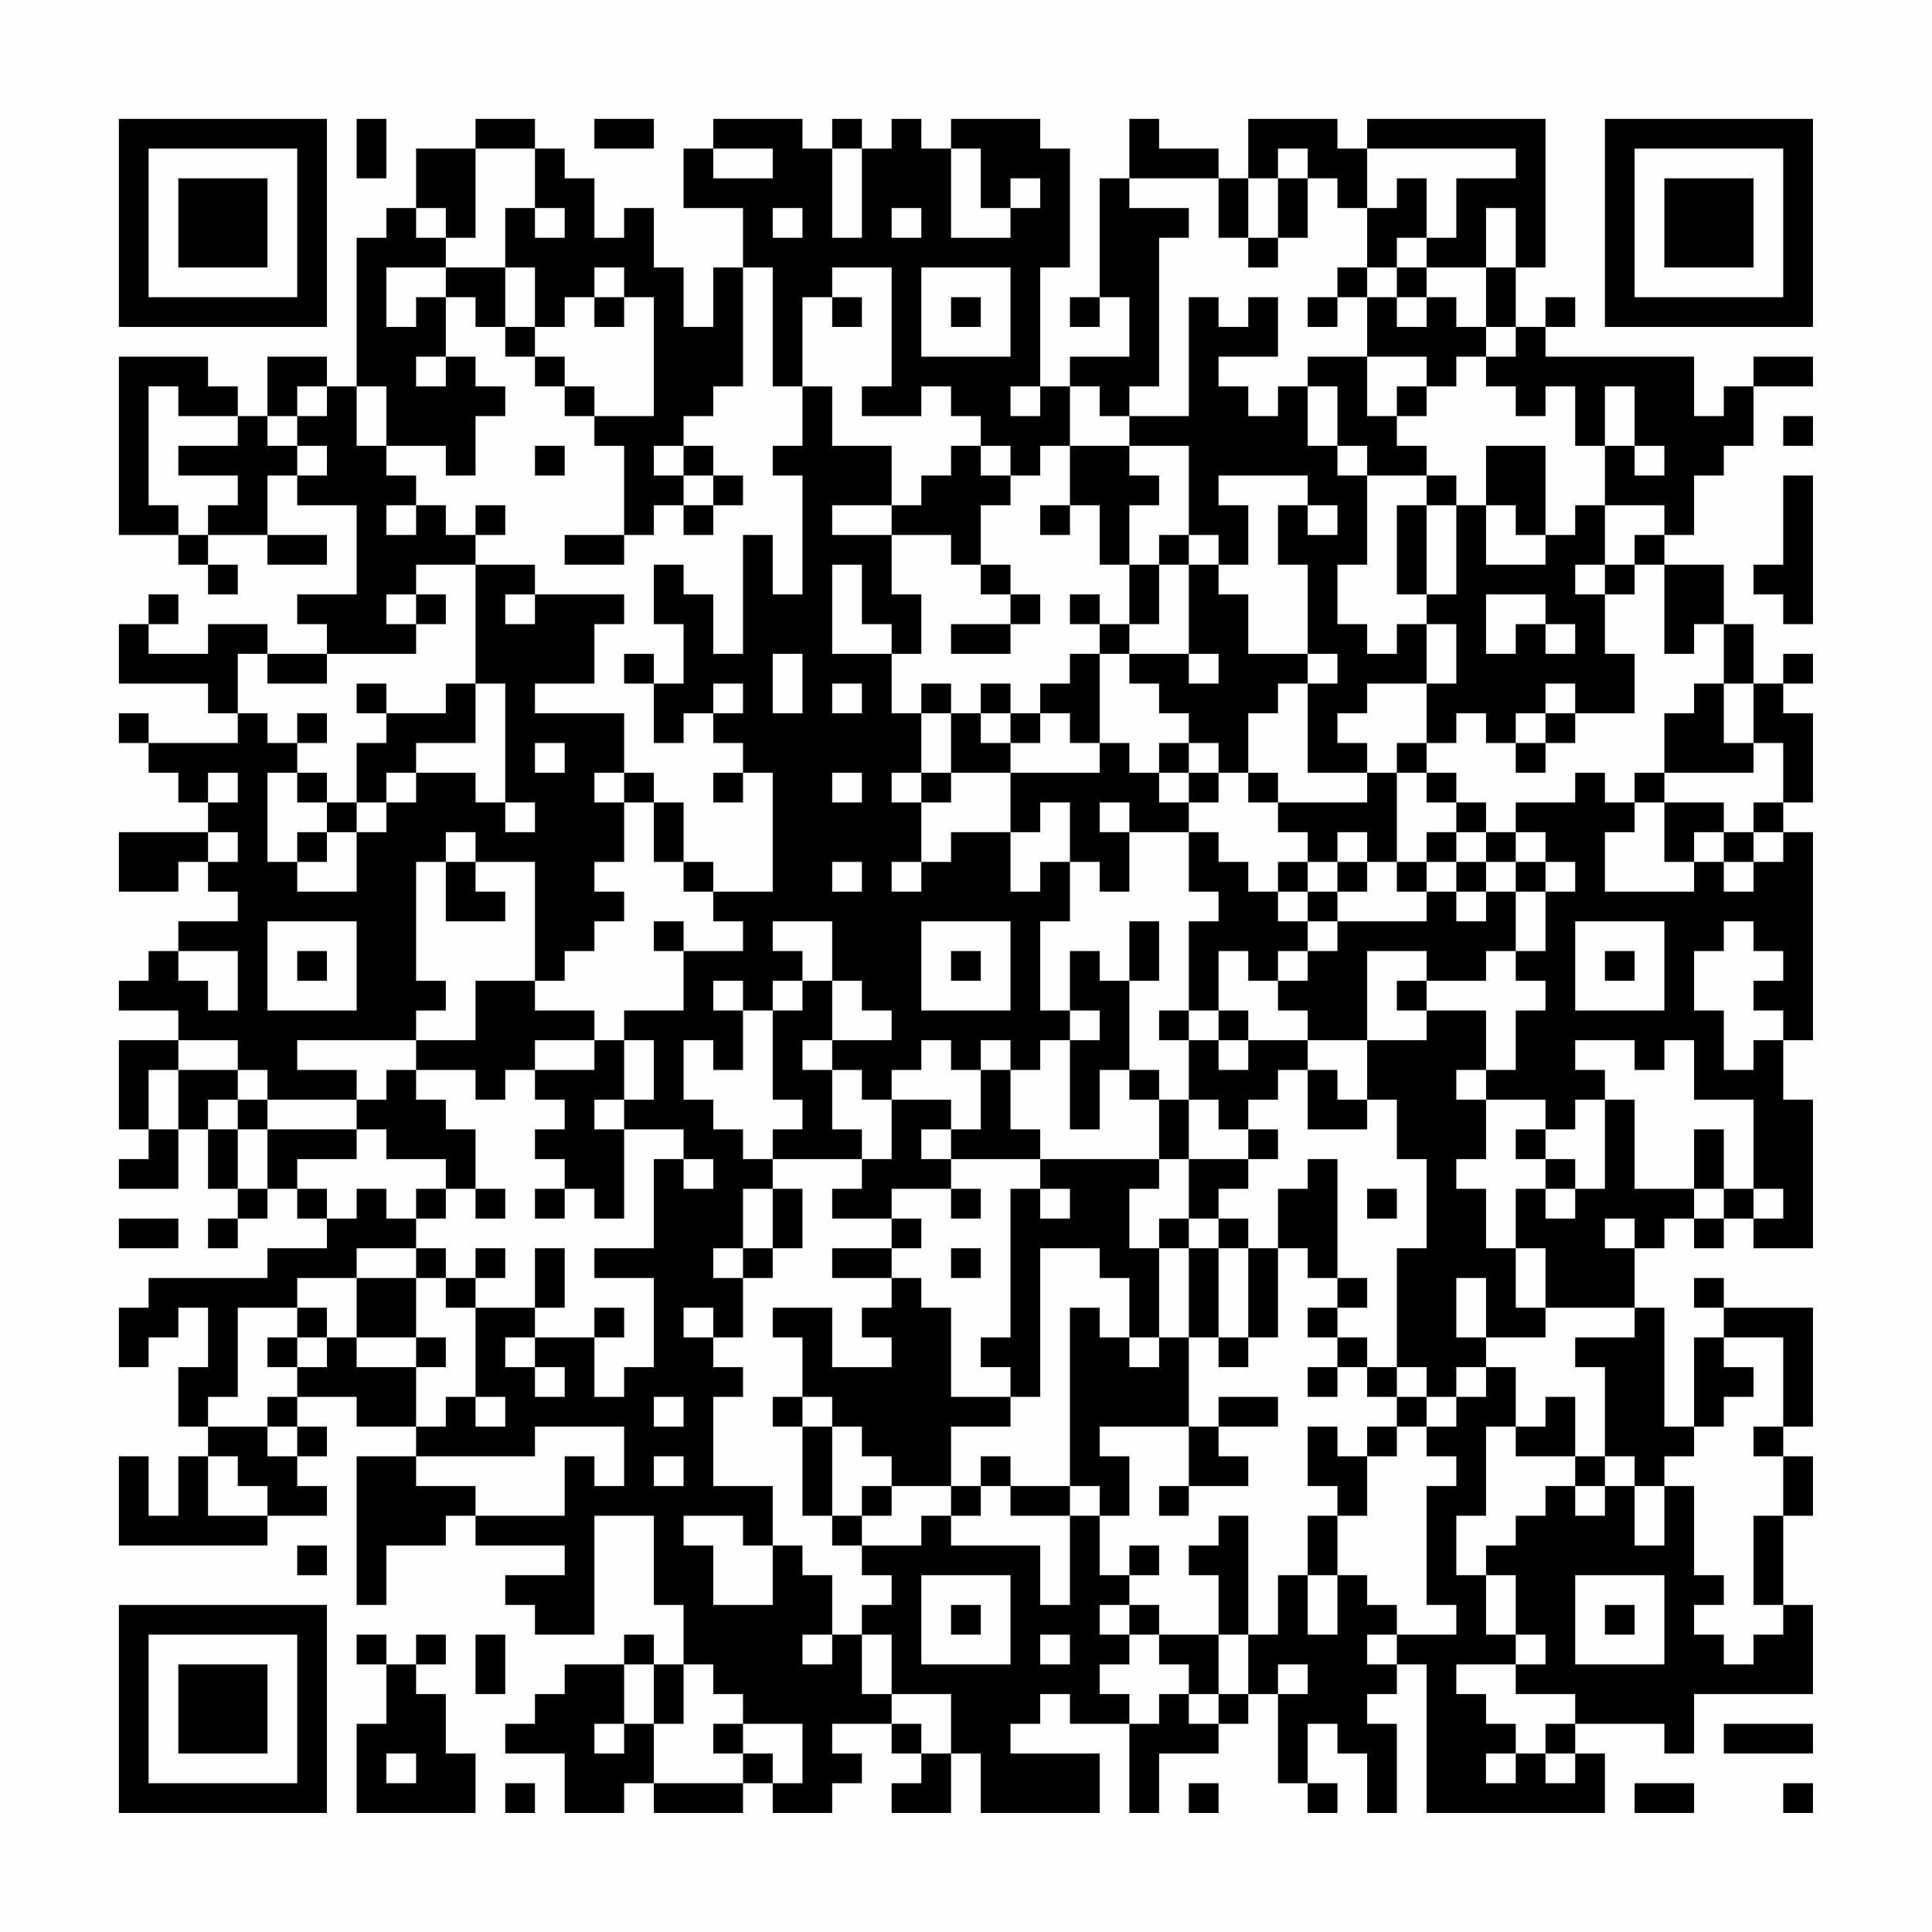 <?xml version="1.0" encoding="UTF-8"?>
<svg xmlns="http://www.w3.org/2000/svg" version="1.1" width="300" height="300" viewBox="0 0 300 300"><rect x="0" y="0" width="300" height="300" fill="#fefefe"/><g transform="scale(4.615)"><g transform="translate(4,4)"><path fill-rule="evenodd" d="M8 0L8 2L9 2L9 0ZM12 0L12 1L10 1L10 3L9 3L9 4L8 4L8 9L7 9L7 8L5 8L5 10L4 10L4 9L3 9L3 8L0 8L0 14L2 14L2 15L3 15L3 16L4 16L4 15L3 15L3 14L5 14L5 15L7 15L7 14L5 14L5 12L6 12L6 13L8 13L8 16L6 16L6 17L7 17L7 18L5 18L5 17L3 17L3 18L1 18L1 17L2 17L2 16L1 16L1 17L0 17L0 19L3 19L3 20L4 20L4 21L1 21L1 20L0 20L0 21L1 21L1 22L2 22L2 23L3 23L3 24L0 24L0 26L2 26L2 25L3 25L3 26L4 26L4 27L2 27L2 28L1 28L1 29L0 29L0 30L2 30L2 31L0 31L0 34L1 34L1 35L0 35L0 36L2 36L2 34L3 34L3 36L4 36L4 37L3 37L3 38L4 38L4 37L5 37L5 36L6 36L6 37L7 37L7 38L5 38L5 39L1 39L1 40L0 40L0 42L1 42L1 41L2 41L2 40L3 40L3 42L2 42L2 44L3 44L3 45L2 45L2 47L1 47L1 45L0 45L0 48L5 48L5 47L7 47L7 46L6 46L6 45L7 45L7 44L6 44L6 43L8 43L8 44L10 44L10 45L8 45L8 50L9 50L9 48L11 48L11 47L12 47L12 48L15 48L15 49L13 49L13 50L14 50L14 51L16 51L16 47L18 47L18 50L19 50L19 52L18 52L18 51L17 51L17 52L15 52L15 53L14 53L14 54L13 54L13 55L15 55L15 57L17 57L17 56L18 56L18 57L21 57L21 56L22 56L22 57L24 57L24 56L25 56L25 55L24 55L24 54L26 54L26 55L27 55L27 56L26 56L26 57L28 57L28 55L29 55L29 57L33 57L33 55L30 55L30 54L31 54L31 53L32 53L32 54L34 54L34 57L35 57L35 55L37 55L37 54L38 54L38 53L39 53L39 56L40 56L40 57L41 57L41 56L40 56L40 54L41 54L41 55L42 55L42 57L43 57L43 54L42 54L42 53L43 53L43 52L44 52L44 57L50 57L50 55L49 55L49 54L52 54L52 55L53 55L53 53L57 53L57 50L56 50L56 47L57 47L57 45L56 45L56 44L57 44L57 40L54 40L54 39L53 39L53 40L54 40L54 41L53 41L53 44L52 44L52 40L51 40L51 38L52 38L52 37L53 37L53 38L54 38L54 37L55 37L55 38L57 38L57 33L56 33L56 31L57 31L57 24L56 24L56 23L57 23L57 20L56 20L56 19L57 19L57 18L56 18L56 19L55 19L55 17L54 17L54 15L52 15L52 14L53 14L53 12L54 12L54 11L55 11L55 9L57 9L57 8L55 8L55 9L54 9L54 10L53 10L53 8L48 8L48 7L49 7L49 6L48 6L48 7L47 7L47 5L48 5L48 0L42 0L42 1L41 1L41 0L38 0L38 2L37 2L37 1L35 1L35 0L34 0L34 2L33 2L33 6L32 6L32 7L33 7L33 6L34 6L34 8L32 8L32 9L31 9L31 5L32 5L32 1L31 1L31 0L28 0L28 1L27 1L27 0L26 0L26 1L25 1L25 0L24 0L24 1L23 1L23 0L20 0L20 1L19 1L19 3L21 3L21 5L20 5L20 7L19 7L19 5L18 5L18 3L17 3L17 4L16 4L16 2L15 2L15 1L14 1L14 0ZM16 0L16 1L18 1L18 0ZM12 1L12 4L11 4L11 3L10 3L10 4L11 4L11 5L9 5L9 7L10 7L10 6L11 6L11 8L10 8L10 9L11 9L11 8L12 8L12 9L13 9L13 10L12 10L12 12L11 12L11 11L9 11L9 9L8 9L8 11L9 11L9 12L10 12L10 13L9 13L9 14L10 14L10 13L11 13L11 14L12 14L12 15L10 15L10 16L9 16L9 17L10 17L10 18L7 18L7 19L5 19L5 18L4 18L4 20L5 20L5 21L6 21L6 22L5 22L5 25L6 25L6 26L8 26L8 24L9 24L9 23L10 23L10 22L12 22L12 23L13 23L13 24L14 24L14 23L13 23L13 19L12 19L12 15L14 15L14 16L13 16L13 17L14 17L14 16L17 16L17 17L16 17L16 19L14 19L14 20L17 20L17 22L16 22L16 23L17 23L17 25L16 25L16 26L17 26L17 27L16 27L16 28L15 28L15 29L14 29L14 25L12 25L12 24L11 24L11 25L10 25L10 29L11 29L11 30L10 30L10 31L6 31L6 32L8 32L8 33L5 33L5 32L4 32L4 31L2 31L2 32L1 32L1 34L2 34L2 32L4 32L4 33L3 33L3 34L4 34L4 36L5 36L5 34L8 34L8 35L6 35L6 36L7 36L7 37L8 37L8 36L9 36L9 37L10 37L10 38L8 38L8 39L6 39L6 40L4 40L4 43L3 43L3 44L5 44L5 45L6 45L6 44L5 44L5 43L6 43L6 42L7 42L7 41L8 41L8 42L10 42L10 44L11 44L11 43L12 43L12 44L13 44L13 43L12 43L12 40L14 40L14 41L13 41L13 42L14 42L14 43L15 43L15 42L14 42L14 41L16 41L16 43L17 43L17 42L18 42L18 39L16 39L16 38L18 38L18 35L19 35L19 36L20 36L20 35L19 35L19 34L17 34L17 33L18 33L18 31L17 31L17 30L19 30L19 28L21 28L21 27L20 27L20 26L22 26L22 22L21 22L21 21L20 21L20 20L21 20L21 19L20 19L20 20L19 20L19 21L18 21L18 19L19 19L19 17L18 17L18 15L19 15L19 16L20 16L20 18L21 18L21 14L22 14L22 16L23 16L23 12L22 12L22 11L23 11L23 9L24 9L24 11L26 11L26 13L24 13L24 14L26 14L26 16L27 16L27 18L26 18L26 17L25 17L25 15L24 15L24 18L26 18L26 20L27 20L27 22L26 22L26 23L27 23L27 25L26 25L26 26L27 26L27 25L28 25L28 24L30 24L30 26L31 26L31 25L32 25L32 27L31 27L31 30L32 30L32 31L31 31L31 32L30 32L30 31L29 31L29 32L28 32L28 31L27 31L27 32L26 32L26 33L25 33L25 32L24 32L24 31L26 31L26 30L25 30L25 29L24 29L24 27L22 27L22 28L23 28L23 29L22 29L22 30L21 30L21 29L20 29L20 30L21 30L21 32L20 32L20 31L19 31L19 33L20 33L20 34L21 34L21 35L22 35L22 36L21 36L21 38L20 38L20 39L21 39L21 41L20 41L20 40L19 40L19 41L20 41L20 42L21 42L21 43L20 43L20 46L22 46L22 48L21 48L21 47L19 47L19 48L20 48L20 50L22 50L22 48L23 48L23 49L24 49L24 51L23 51L23 52L24 52L24 51L25 51L25 53L26 53L26 54L27 54L27 55L28 55L28 53L26 53L26 51L25 51L25 50L26 50L26 49L25 49L25 48L27 48L27 47L28 47L28 48L31 48L31 50L32 50L32 47L33 47L33 49L34 49L34 50L33 50L33 51L34 51L34 52L33 52L33 53L34 53L34 54L35 54L35 53L36 53L36 54L37 54L37 53L38 53L38 51L39 51L39 49L40 49L40 51L41 51L41 49L42 49L42 50L43 50L43 51L42 51L42 52L43 52L43 51L45 51L45 50L44 50L44 46L45 46L45 45L44 45L44 44L45 44L45 43L46 43L46 42L47 42L47 44L46 44L46 47L45 47L45 49L46 49L46 51L47 51L47 52L45 52L45 53L46 53L46 54L47 54L47 55L46 55L46 56L47 56L47 55L48 55L48 56L49 56L49 55L48 55L48 54L49 54L49 53L47 53L47 52L48 52L48 51L47 51L47 49L46 49L46 48L47 48L47 47L48 47L48 46L49 46L49 47L50 47L50 46L51 46L51 48L52 48L52 46L53 46L53 49L54 49L54 50L53 50L53 51L54 51L54 52L55 52L55 51L56 51L56 50L55 50L55 47L56 47L56 45L55 45L55 44L56 44L56 41L54 41L54 42L55 42L55 43L54 43L54 44L53 44L53 45L52 45L52 46L51 46L51 45L50 45L50 42L49 42L49 41L51 41L51 40L48 40L48 38L47 38L47 36L48 36L48 37L49 37L49 36L50 36L50 33L51 33L51 36L53 36L53 37L54 37L54 36L55 36L55 37L56 37L56 36L55 36L55 33L53 33L53 31L52 31L52 32L51 32L51 31L49 31L49 32L50 32L50 33L49 33L49 34L48 34L48 33L46 33L46 32L47 32L47 30L48 30L48 29L47 29L47 28L48 28L48 26L49 26L49 25L48 25L48 24L47 24L47 23L49 23L49 22L50 22L50 23L51 23L51 24L50 24L50 26L53 26L53 25L54 25L54 26L55 26L55 25L56 25L56 24L55 24L55 23L56 23L56 21L55 21L55 19L54 19L54 17L53 17L53 18L52 18L52 15L51 15L51 14L52 14L52 13L50 13L50 11L51 11L51 12L52 12L52 11L51 11L51 9L50 9L50 11L49 11L49 9L48 9L48 10L47 10L47 9L46 9L46 8L47 8L47 7L46 7L46 5L47 5L47 3L46 3L46 5L44 5L44 4L45 4L45 2L47 2L47 1L42 1L42 3L41 3L41 2L40 2L40 1L39 1L39 2L38 2L38 4L37 4L37 2L34 2L34 3L36 3L36 4L35 4L35 9L34 9L34 10L33 10L33 9L32 9L32 11L31 11L31 12L30 12L30 11L29 11L29 10L28 10L28 9L27 9L27 10L25 10L25 9L26 9L26 5L24 5L24 6L23 6L23 9L22 9L22 5L21 5L21 9L20 9L20 10L19 10L19 11L18 11L18 12L19 12L19 13L18 13L18 14L17 14L17 11L16 11L16 10L18 10L18 6L17 6L17 5L16 5L16 6L15 6L15 7L14 7L14 5L13 5L13 3L14 3L14 4L15 4L15 3L14 3L14 1ZM20 1L20 2L22 2L22 1ZM24 1L24 4L25 4L25 1ZM28 1L28 4L30 4L30 3L31 3L31 2L30 2L30 3L29 3L29 1ZM39 2L39 4L38 4L38 5L39 5L39 4L40 4L40 2ZM43 2L43 3L42 3L42 5L41 5L41 6L40 6L40 7L41 7L41 6L42 6L42 8L40 8L40 9L39 9L39 10L38 10L38 9L37 9L37 8L39 8L39 6L38 6L38 7L37 7L37 6L36 6L36 10L34 10L34 11L32 11L32 13L31 13L31 14L32 14L32 13L33 13L33 15L34 15L34 17L33 17L33 16L32 16L32 17L33 17L33 18L32 18L32 19L31 19L31 20L30 20L30 19L29 19L29 20L28 20L28 19L27 19L27 20L28 20L28 22L27 22L27 23L28 23L28 22L30 22L30 24L31 24L31 23L32 23L32 25L33 25L33 26L34 26L34 24L36 24L36 26L37 26L37 27L36 27L36 30L35 30L35 31L36 31L36 33L35 33L35 32L34 32L34 29L35 29L35 27L34 27L34 29L33 29L33 28L32 28L32 30L33 30L33 31L32 31L32 34L33 34L33 32L34 32L34 33L35 33L35 35L31 35L31 34L30 34L30 32L29 32L29 34L28 34L28 33L26 33L26 35L25 35L25 34L24 34L24 32L23 32L23 31L24 31L24 29L23 29L23 30L22 30L22 33L23 33L23 34L22 34L22 35L25 35L25 36L24 36L24 37L26 37L26 38L24 38L24 39L26 39L26 40L25 40L25 41L26 41L26 42L24 42L24 40L22 40L22 41L23 41L23 43L22 43L22 44L23 44L23 47L24 47L24 48L25 48L25 47L26 47L26 46L28 46L28 47L29 47L29 46L30 46L30 47L32 47L32 46L33 46L33 47L34 47L34 45L33 45L33 44L36 44L36 46L35 46L35 47L36 47L36 46L38 46L38 45L37 45L37 44L39 44L39 43L37 43L37 44L36 44L36 41L37 41L37 42L38 42L38 41L39 41L39 38L40 38L40 39L41 39L41 40L40 40L40 41L41 41L41 42L40 42L40 43L41 43L41 42L42 42L42 43L43 43L43 44L42 44L42 45L41 45L41 44L40 44L40 46L41 46L41 47L40 47L40 49L41 49L41 47L42 47L42 45L43 45L43 44L44 44L44 43L45 43L45 42L46 42L46 41L48 41L48 40L47 40L47 38L46 38L46 36L45 36L45 35L46 35L46 33L45 33L45 32L46 32L46 30L44 30L44 29L46 29L46 28L47 28L47 26L48 26L48 25L47 25L47 24L46 24L46 23L45 23L45 22L44 22L44 21L45 21L45 20L46 20L46 21L47 21L47 22L48 22L48 21L49 21L49 20L51 20L51 18L50 18L50 16L51 16L51 15L50 15L50 13L49 13L49 14L48 14L48 11L46 11L46 13L45 13L45 12L44 12L44 11L43 11L43 10L44 10L44 9L45 9L45 8L46 8L46 7L45 7L45 6L44 6L44 5L43 5L43 4L44 4L44 2ZM22 3L22 4L23 4L23 3ZM26 3L26 4L27 4L27 3ZM11 5L11 6L12 6L12 7L13 7L13 8L14 8L14 9L15 9L15 10L16 10L16 9L15 9L15 8L14 8L14 7L13 7L13 5ZM27 5L27 8L30 8L30 5ZM42 5L42 6L43 6L43 7L44 7L44 6L43 6L43 5ZM16 6L16 7L17 7L17 6ZM24 6L24 7L25 7L25 6ZM28 6L28 7L29 7L29 6ZM42 8L42 10L43 10L43 9L44 9L44 8ZM1 9L1 13L2 13L2 14L3 14L3 13L4 13L4 12L2 12L2 11L4 11L4 10L2 10L2 9ZM6 9L6 10L5 10L5 11L6 11L6 12L7 12L7 11L6 11L6 10L7 10L7 9ZM30 9L30 10L31 10L31 9ZM40 9L40 11L41 11L41 12L42 12L42 15L41 15L41 17L42 17L42 18L43 18L43 17L44 17L44 19L42 19L42 20L41 20L41 21L42 21L42 22L40 22L40 19L41 19L41 18L40 18L40 15L39 15L39 13L40 13L40 14L41 14L41 13L40 13L40 12L37 12L37 13L38 13L38 15L37 15L37 14L36 14L36 11L34 11L34 12L35 12L35 13L34 13L34 15L35 15L35 17L34 17L34 18L33 18L33 21L32 21L32 20L31 20L31 21L30 21L30 20L29 20L29 21L30 21L30 22L33 22L33 21L34 21L34 22L35 22L35 23L36 23L36 24L37 24L37 25L38 25L38 26L39 26L39 27L40 27L40 28L39 28L39 29L38 29L38 28L37 28L37 30L36 30L36 31L37 31L37 32L38 32L38 31L40 31L40 32L39 32L39 33L38 33L38 34L37 34L37 33L36 33L36 35L35 35L35 36L34 36L34 38L35 38L35 41L34 41L34 39L33 39L33 38L31 38L31 43L30 43L30 42L29 42L29 41L30 41L30 36L31 36L31 37L32 37L32 36L31 36L31 35L28 35L28 34L27 34L27 35L28 35L28 36L26 36L26 37L27 37L27 38L26 38L26 39L27 39L27 40L28 40L28 43L30 43L30 44L28 44L28 46L29 46L29 45L30 45L30 46L32 46L32 40L33 40L33 41L34 41L34 42L35 42L35 41L36 41L36 38L37 38L37 41L38 41L38 38L39 38L39 36L40 36L40 35L41 35L41 39L42 39L42 40L41 40L41 41L42 41L42 42L43 42L43 43L44 43L44 42L43 42L43 38L44 38L44 35L43 35L43 33L42 33L42 31L44 31L44 30L43 30L43 29L44 29L44 28L42 28L42 31L40 31L40 30L39 30L39 29L40 29L40 28L41 28L41 27L44 27L44 26L45 26L45 27L46 27L46 26L47 26L47 25L46 25L46 24L45 24L45 23L44 23L44 22L43 22L43 21L44 21L44 19L45 19L45 17L44 17L44 16L45 16L45 13L44 13L44 12L42 12L42 11L41 11L41 9ZM56 10L56 11L57 11L57 10ZM14 11L14 12L15 12L15 11ZM19 11L19 12L20 12L20 13L19 13L19 14L20 14L20 13L21 13L21 12L20 12L20 11ZM28 11L28 12L27 12L27 13L26 13L26 14L28 14L28 15L29 15L29 16L30 16L30 17L28 17L28 18L30 18L30 17L31 17L31 16L30 16L30 15L29 15L29 13L30 13L30 12L29 12L29 11ZM56 12L56 15L55 15L55 16L56 16L56 17L57 17L57 12ZM12 13L12 14L13 14L13 13ZM43 13L43 16L44 16L44 13ZM46 13L46 15L48 15L48 14L47 14L47 13ZM15 14L15 15L17 15L17 14ZM35 14L35 15L36 15L36 18L34 18L34 19L35 19L35 20L36 20L36 21L35 21L35 22L36 22L36 23L37 23L37 22L38 22L38 23L39 23L39 24L40 24L40 25L39 25L39 26L40 26L40 27L41 27L41 26L42 26L42 25L43 25L43 26L44 26L44 25L45 25L45 26L46 26L46 25L45 25L45 24L44 24L44 25L43 25L43 22L42 22L42 23L39 23L39 22L38 22L38 20L39 20L39 19L40 19L40 18L38 18L38 16L37 16L37 15L36 15L36 14ZM49 15L49 16L50 16L50 15ZM10 16L10 17L11 17L11 16ZM46 16L46 18L47 18L47 17L48 17L48 18L49 18L49 17L48 17L48 16ZM17 18L17 19L18 19L18 18ZM22 18L22 20L23 20L23 18ZM36 18L36 19L37 19L37 18ZM8 19L8 20L9 20L9 21L8 21L8 23L7 23L7 22L6 22L6 23L7 23L7 24L6 24L6 25L7 25L7 24L8 24L8 23L9 23L9 22L10 22L10 21L12 21L12 19L11 19L11 20L9 20L9 19ZM24 19L24 20L25 20L25 19ZM48 19L48 20L47 20L47 21L48 21L48 20L49 20L49 19ZM53 19L53 20L52 20L52 22L51 22L51 23L52 23L52 25L53 25L53 24L54 24L54 25L55 25L55 24L54 24L54 23L52 23L52 22L55 22L55 21L54 21L54 19ZM6 20L6 21L7 21L7 20ZM14 21L14 22L15 22L15 21ZM36 21L36 22L37 22L37 21ZM3 22L3 23L4 23L4 22ZM17 22L17 23L18 23L18 25L19 25L19 26L20 26L20 25L19 25L19 23L18 23L18 22ZM20 22L20 23L21 23L21 22ZM24 22L24 23L25 23L25 22ZM33 23L33 24L34 24L34 23ZM3 24L3 25L4 25L4 24ZM41 24L41 25L40 25L40 26L41 26L41 25L42 25L42 24ZM11 25L11 27L13 27L13 26L12 26L12 25ZM24 25L24 26L25 26L25 25ZM5 27L5 30L8 30L8 27ZM18 27L18 28L19 28L19 27ZM27 27L27 30L30 30L30 27ZM49 27L49 30L52 30L52 27ZM54 27L54 28L53 28L53 30L54 30L54 32L55 32L55 31L56 31L56 30L55 30L55 29L56 29L56 28L55 28L55 27ZM2 28L2 29L3 29L3 30L4 30L4 28ZM6 28L6 29L7 29L7 28ZM28 28L28 29L29 29L29 28ZM50 28L50 29L51 29L51 28ZM12 29L12 31L10 31L10 32L9 32L9 33L8 33L8 34L9 34L9 35L11 35L11 36L10 36L10 37L11 37L11 36L12 36L12 37L13 37L13 36L12 36L12 34L11 34L11 33L10 33L10 32L12 32L12 33L13 33L13 32L14 32L14 33L15 33L15 34L14 34L14 35L15 35L15 36L14 36L14 37L15 37L15 36L16 36L16 37L17 37L17 34L16 34L16 33L17 33L17 31L16 31L16 30L14 30L14 29ZM37 30L37 31L38 31L38 30ZM14 31L14 32L16 32L16 31ZM40 32L40 34L42 34L42 33L41 33L41 32ZM4 33L4 34L5 34L5 33ZM38 34L38 35L36 35L36 37L35 37L35 38L36 38L36 37L37 37L37 38L38 38L38 37L37 37L37 36L38 36L38 35L39 35L39 34ZM47 34L47 35L48 35L48 36L49 36L49 35L48 35L48 34ZM53 34L53 36L54 36L54 34ZM22 36L22 38L21 38L21 39L22 39L22 38L23 38L23 36ZM28 36L28 37L29 37L29 36ZM42 36L42 37L43 37L43 36ZM0 37L0 38L2 38L2 37ZM50 37L50 38L51 38L51 37ZM10 38L10 39L8 39L8 41L10 41L10 42L11 42L11 41L10 41L10 39L11 39L11 40L12 40L12 39L13 39L13 38L12 38L12 39L11 39L11 38ZM14 38L14 40L15 40L15 38ZM28 38L28 39L29 39L29 38ZM45 39L45 41L46 41L46 39ZM6 40L6 41L5 41L5 42L6 42L6 41L7 41L7 40ZM16 40L16 41L17 41L17 40ZM18 43L18 44L19 44L19 43ZM23 43L23 44L24 44L24 47L25 47L25 46L26 46L26 45L25 45L25 44L24 44L24 43ZM48 43L48 44L47 44L47 45L49 45L49 46L50 46L50 45L49 45L49 43ZM14 44L14 45L10 45L10 46L12 46L12 47L15 47L15 45L16 45L16 46L17 46L17 44ZM3 45L3 47L5 47L5 46L4 46L4 45ZM18 45L18 46L19 46L19 45ZM37 47L37 48L36 48L36 49L37 49L37 51L35 51L35 50L34 50L34 51L35 51L35 52L36 52L36 53L37 53L37 51L38 51L38 47ZM6 48L6 49L7 49L7 48ZM34 48L34 49L35 49L35 48ZM27 49L27 52L30 52L30 49ZM49 49L49 52L52 52L52 49ZM28 50L28 51L29 51L29 50ZM50 50L50 51L51 51L51 50ZM8 51L8 52L9 52L9 54L8 54L8 57L12 57L12 55L11 55L11 53L10 53L10 52L11 52L11 51L10 51L10 52L9 52L9 51ZM12 51L12 53L13 53L13 51ZM31 51L31 52L32 52L32 51ZM17 52L17 54L16 54L16 55L17 55L17 54L18 54L18 56L21 56L21 55L22 55L22 56L23 56L23 54L21 54L21 53L20 53L20 52L19 52L19 54L18 54L18 52ZM39 52L39 53L40 53L40 52ZM20 54L20 55L21 55L21 54ZM54 54L54 55L57 55L57 54ZM9 55L9 56L10 56L10 55ZM13 56L13 57L14 57L14 56ZM36 56L36 57L37 57L37 56ZM51 56L51 57L53 57L53 56ZM56 56L56 57L57 57L57 56ZM0 0L0 7L7 7L7 0ZM1 1L1 6L6 6L6 1ZM2 2L2 5L5 5L5 2ZM50 0L50 7L57 7L57 0ZM51 1L51 6L56 6L56 1ZM52 2L52 5L55 5L55 2ZM0 50L0 57L7 57L7 50ZM1 51L1 56L6 56L6 51ZM2 52L2 55L5 55L5 52Z" fill="#000000"/></g></g></svg>
